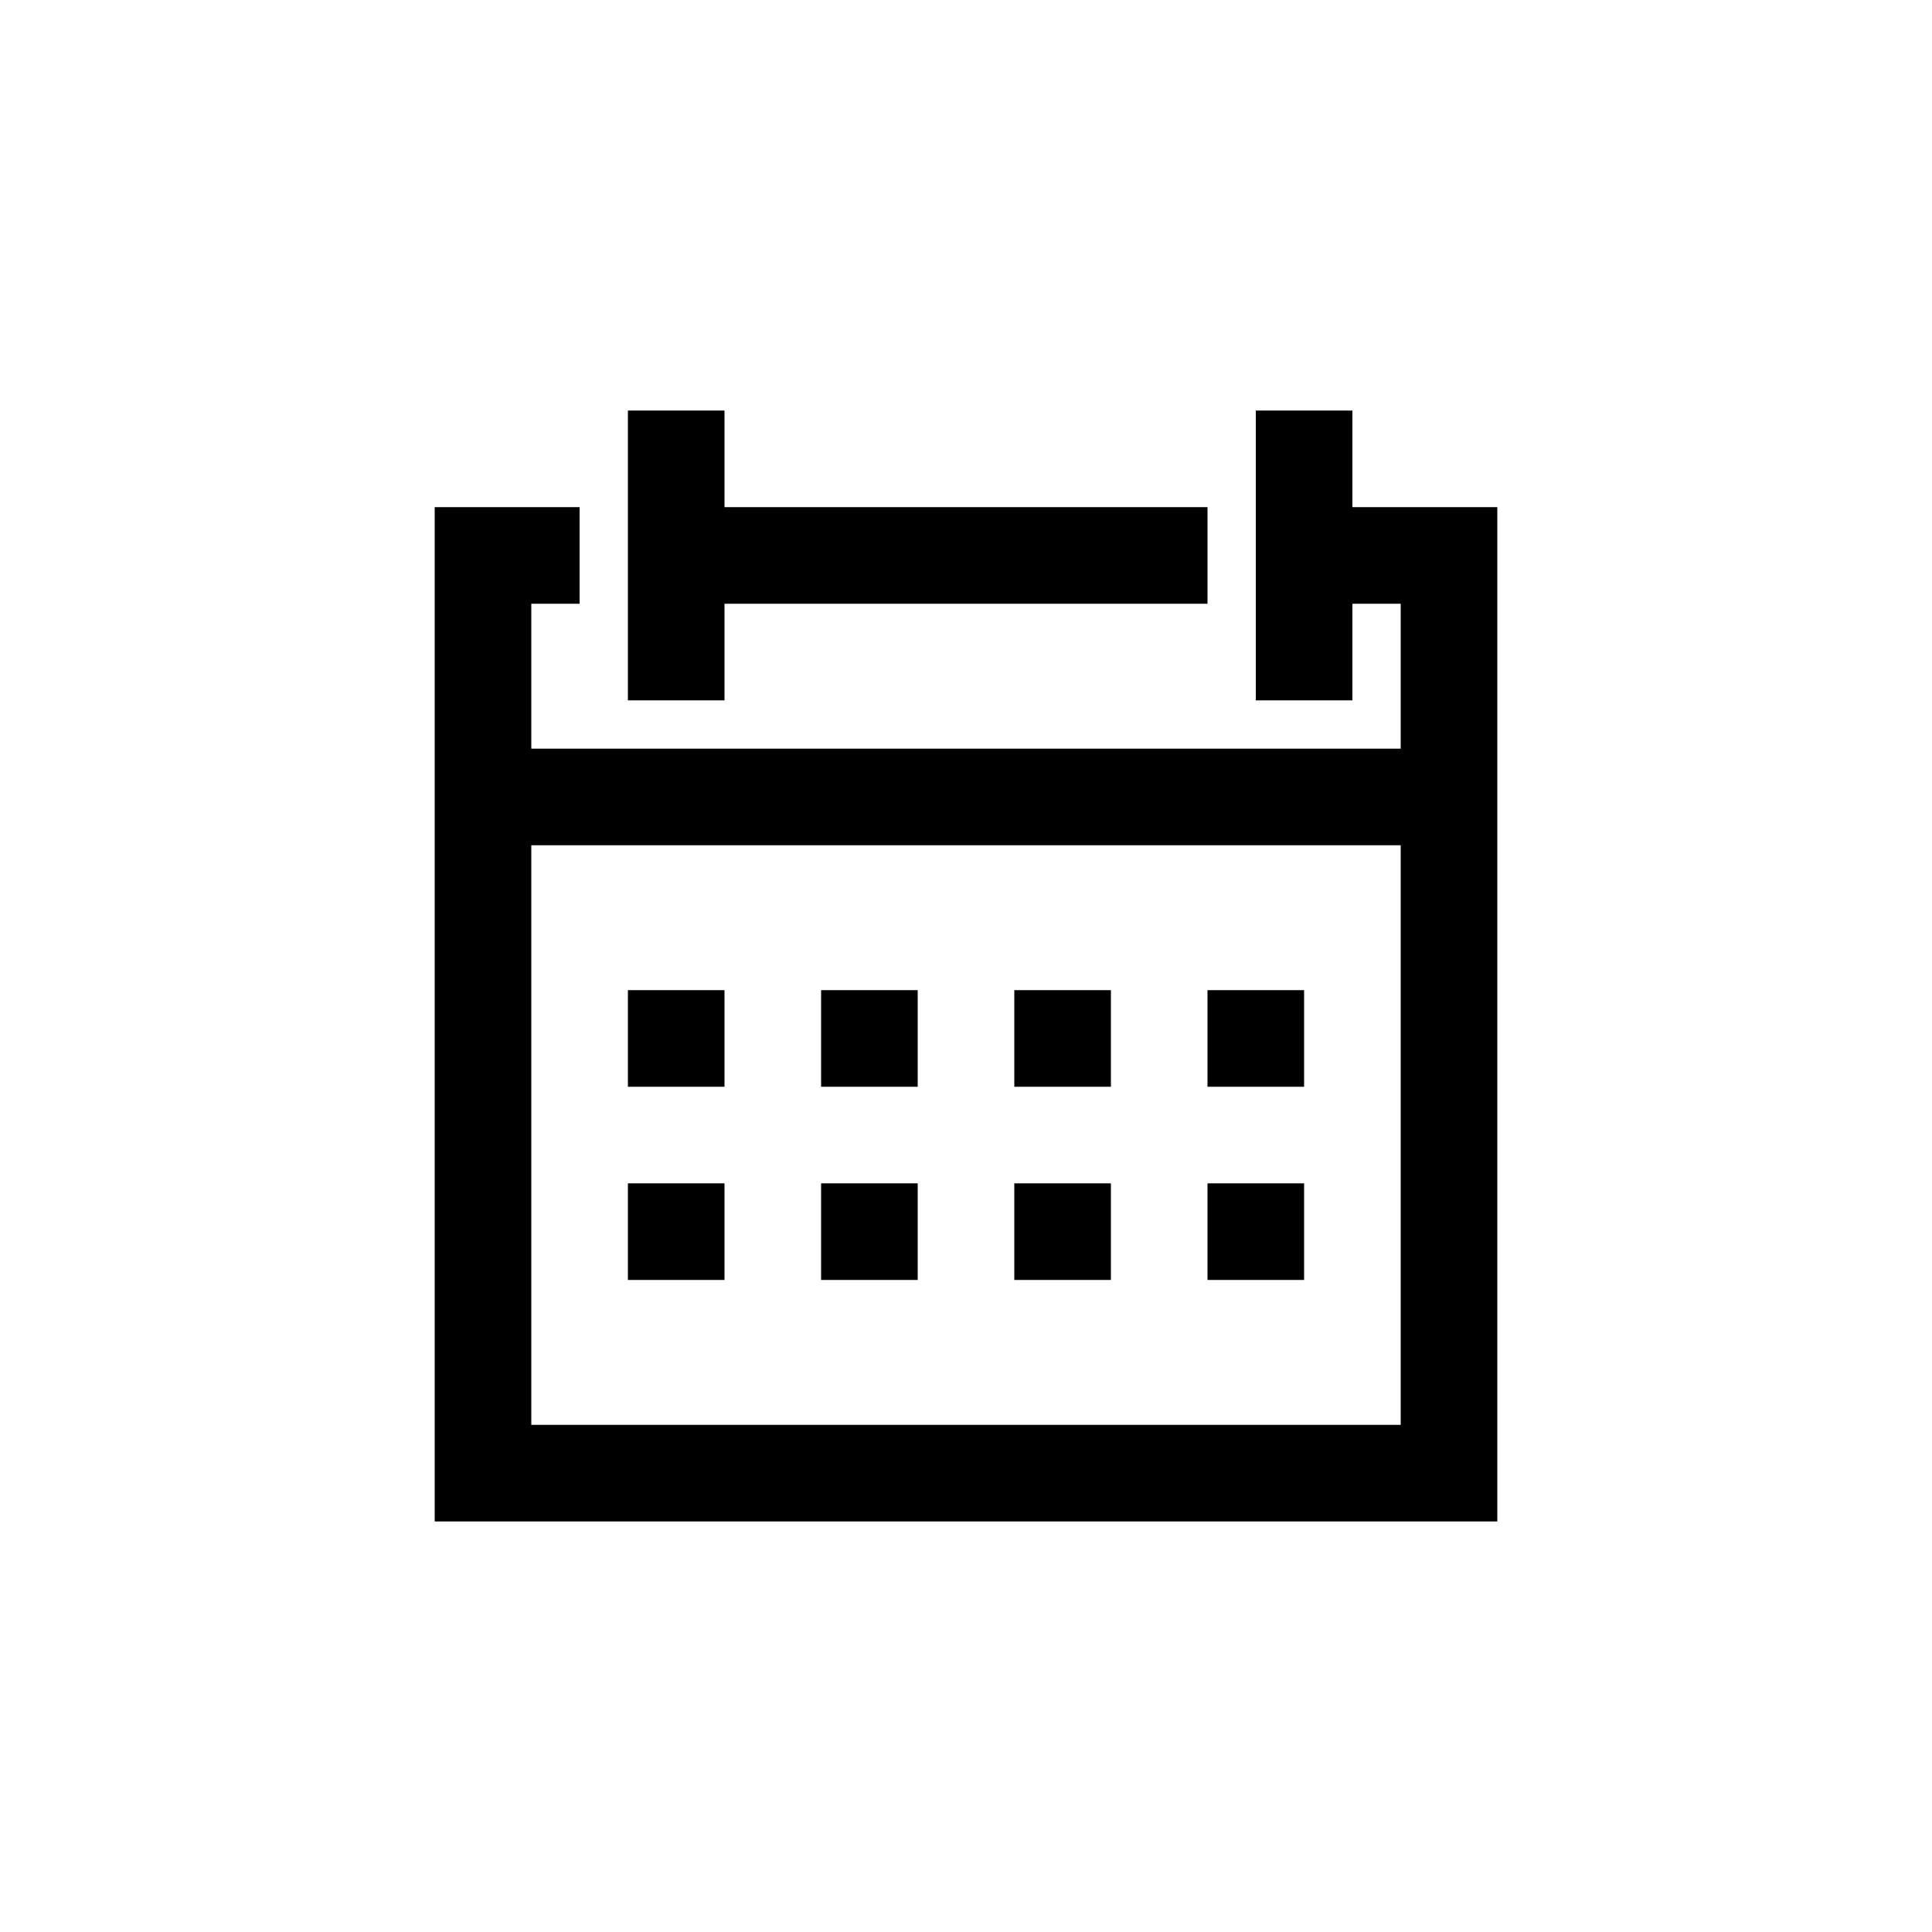 <svg id="Layer_1" data-name="Layer 1" xmlns="http://www.w3.org/2000/svg" width="40" height="40" viewBox="0 0 40 40">
  <g>
    <polygon points="13 8.5 13 14.5 15 14.5 15 12.5 25 12.5 25 10.5 15 10.5 15 8.5 13 8.5"/>
    <rect x="13" y="20.5" width="2" height="2"/>
    <rect x="17" y="20.5" width="2" height="2"/>
    <rect x="21" y="20.5" width="2" height="2"/>
    <rect x="25" y="20.5" width="2" height="2"/>
    <rect x="13" y="24.5" width="2" height="2"/>
    <rect x="17" y="24.5" width="2" height="2"/>
    <rect x="21" y="24.5" width="2" height="2"/>
    <rect x="25" y="24.5" width="2" height="2"/>
    <path d="M31,17.5v-7H28v-2H26v6h2v-2h1v3H11v-3h1v-2H9v21H31Zm-2,12H11v-12H29Z"/>
  </g>
</svg>
